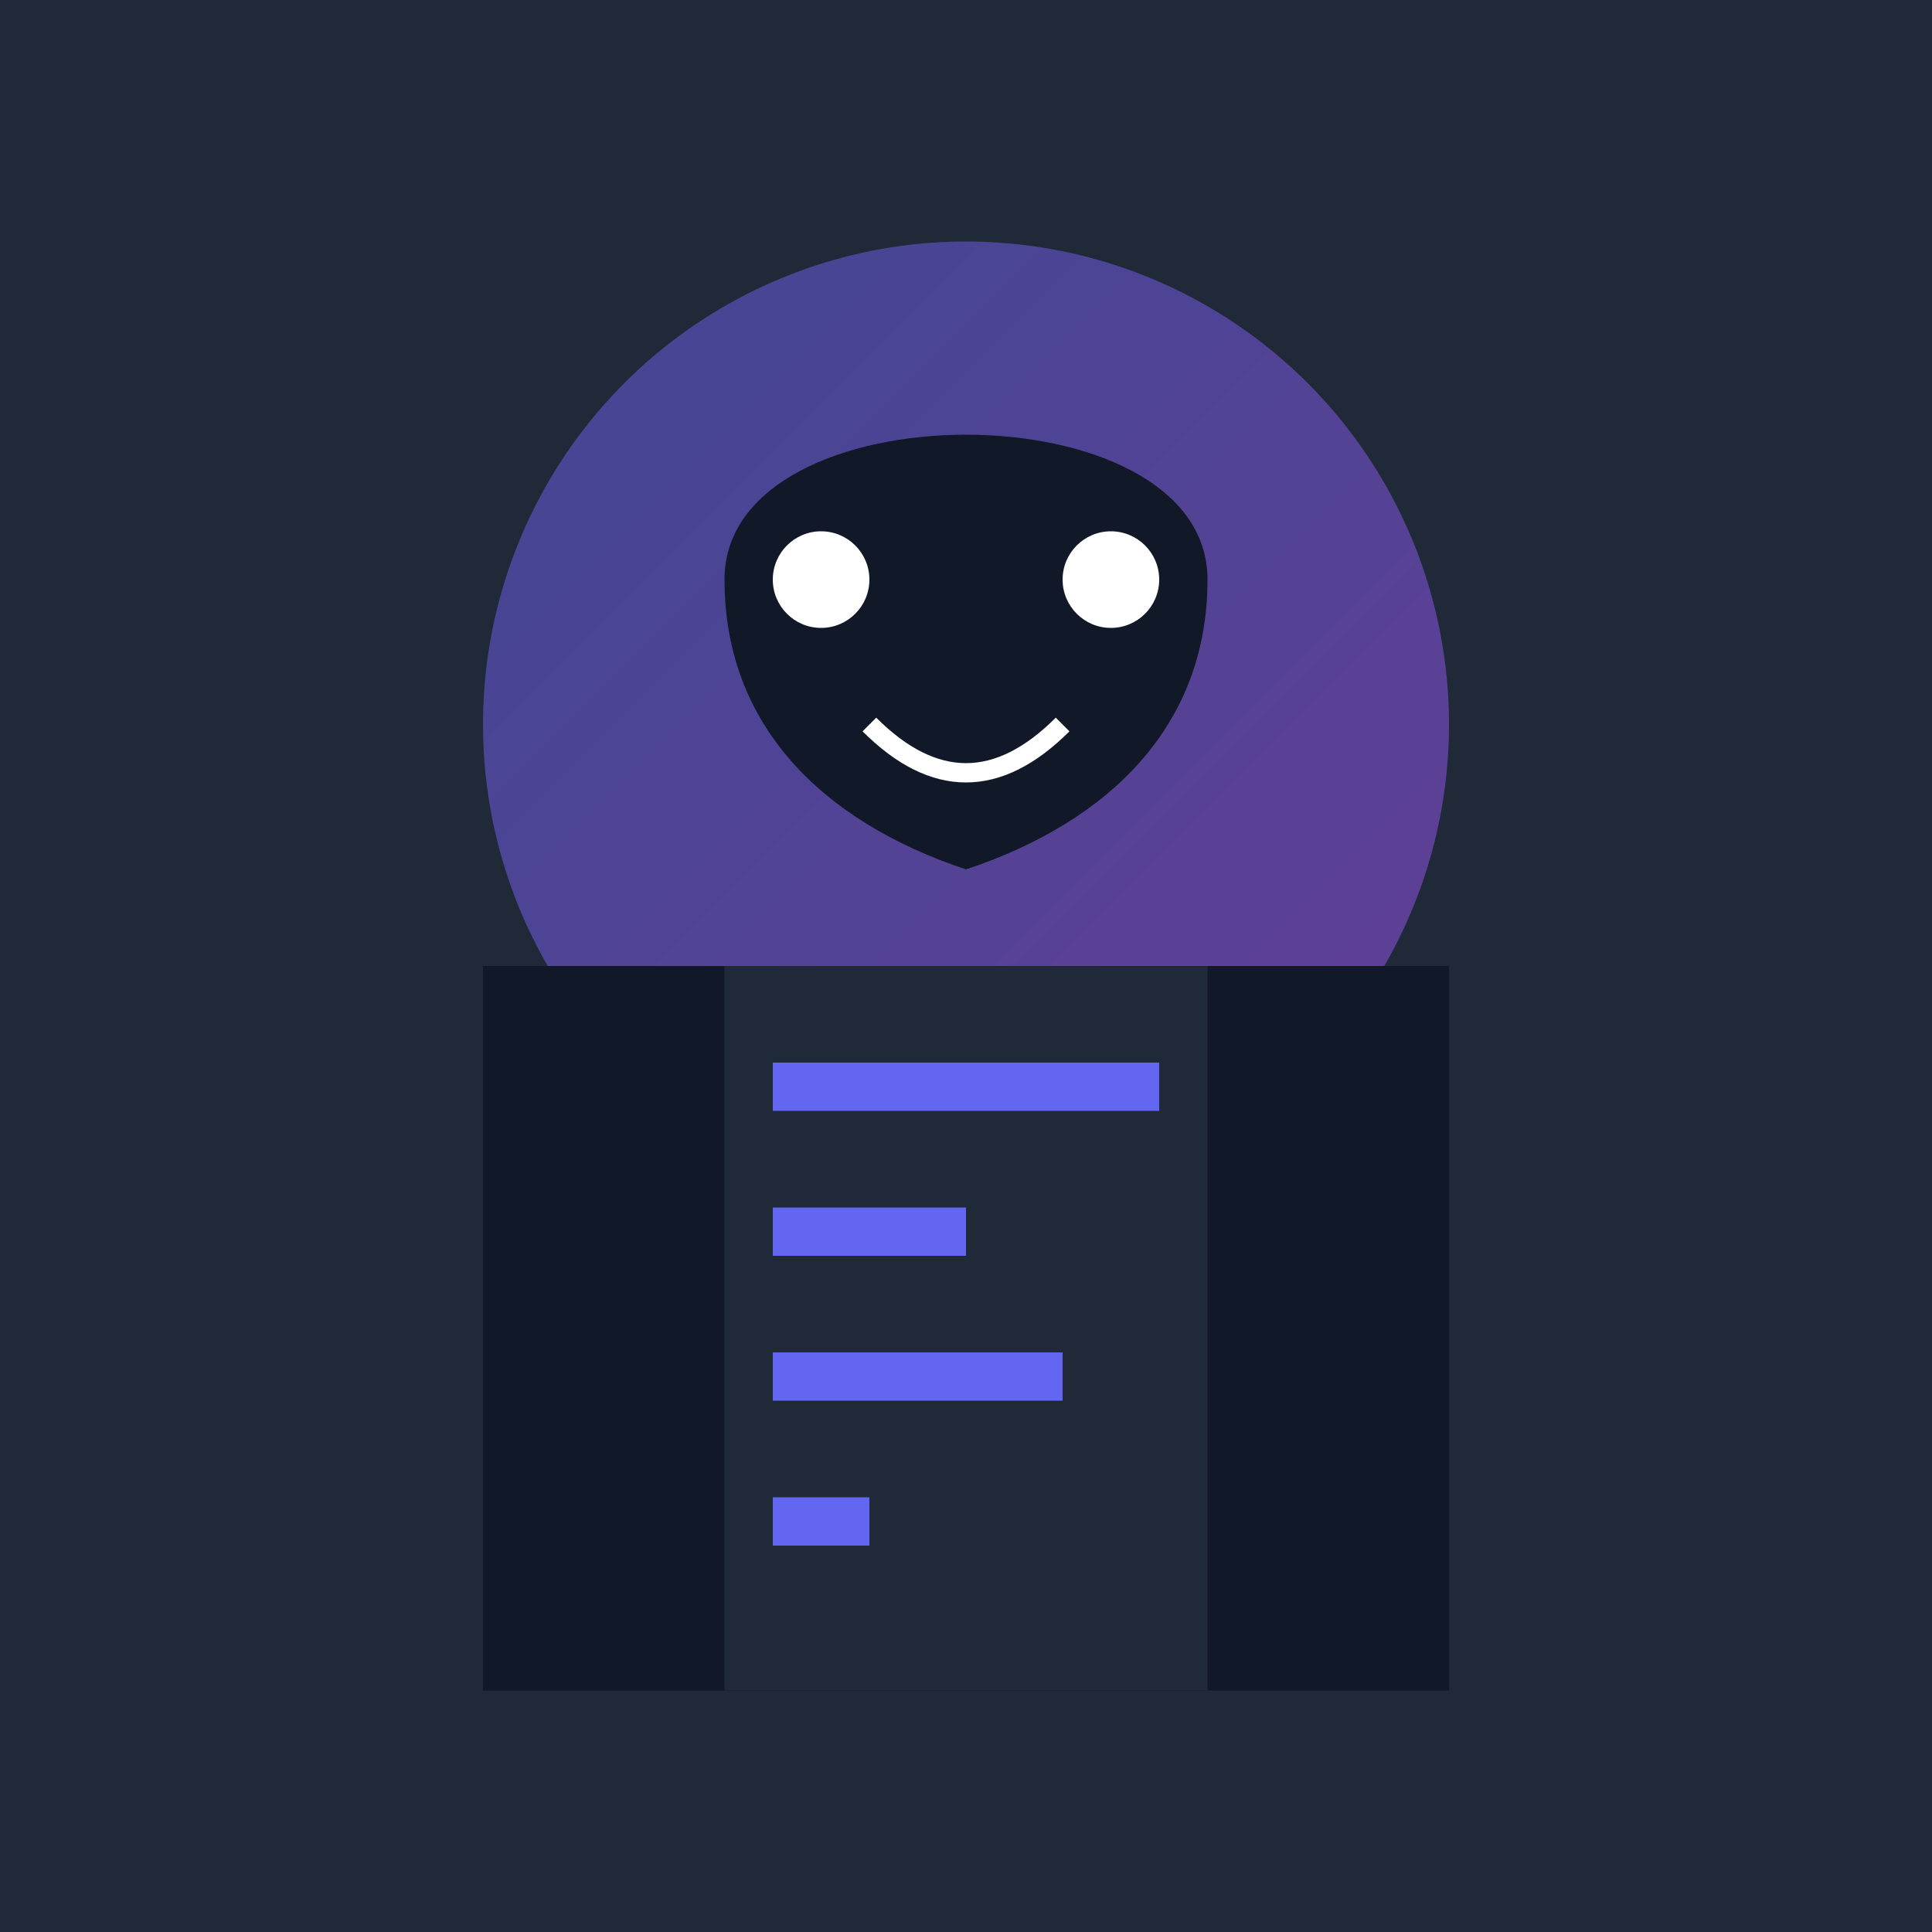 <svg viewBox="0 0 400 400" xmlns="http://www.w3.org/2000/svg">
  <defs>
    <linearGradient id="gradientProfile" x1="0%" y1="0%" x2="100%" y2="100%">
      <stop offset="0%" stop-color="#6366f1" />
      <stop offset="100%" stop-color="#a855f7" />
    </linearGradient>
  </defs>
  <rect width="400" height="400" fill="#1f2937" />
  <circle cx="200" cy="150" r="100" fill="url(#gradientProfile)" opacity="0.5" />
  <path d="M150,120 C150,80 250,80 250,120 C250,150 230,170 200,180 C170,170 150,150 150,120 Z" fill="#111827" />
  <circle cx="170" cy="120" r="10" fill="#ffffff" />
  <circle cx="230" cy="120" r="10" fill="#ffffff" />
  <path d="M180,150 Q200,170 220,150" stroke="#ffffff" stroke-width="4" fill="none" />
  <path d="M100,200 L300,200 L300,350 L100,350 Z" fill="#111827" />
  <path d="M150,200 L150,350 L250,350 L250,200 Z" fill="#1f2937" />
  <path d="M160,220 L240,220 L240,230 L160,230 Z" fill="#6366f1" />
  <path d="M160,250 L200,250 L200,260 L160,260 Z" fill="#6366f1" />
  <path d="M160,280 L220,280 L220,290 L160,290 Z" fill="#6366f1" />
  <path d="M160,310 L180,310 L180,320 L160,320 Z" fill="#6366f1" />
</svg>
